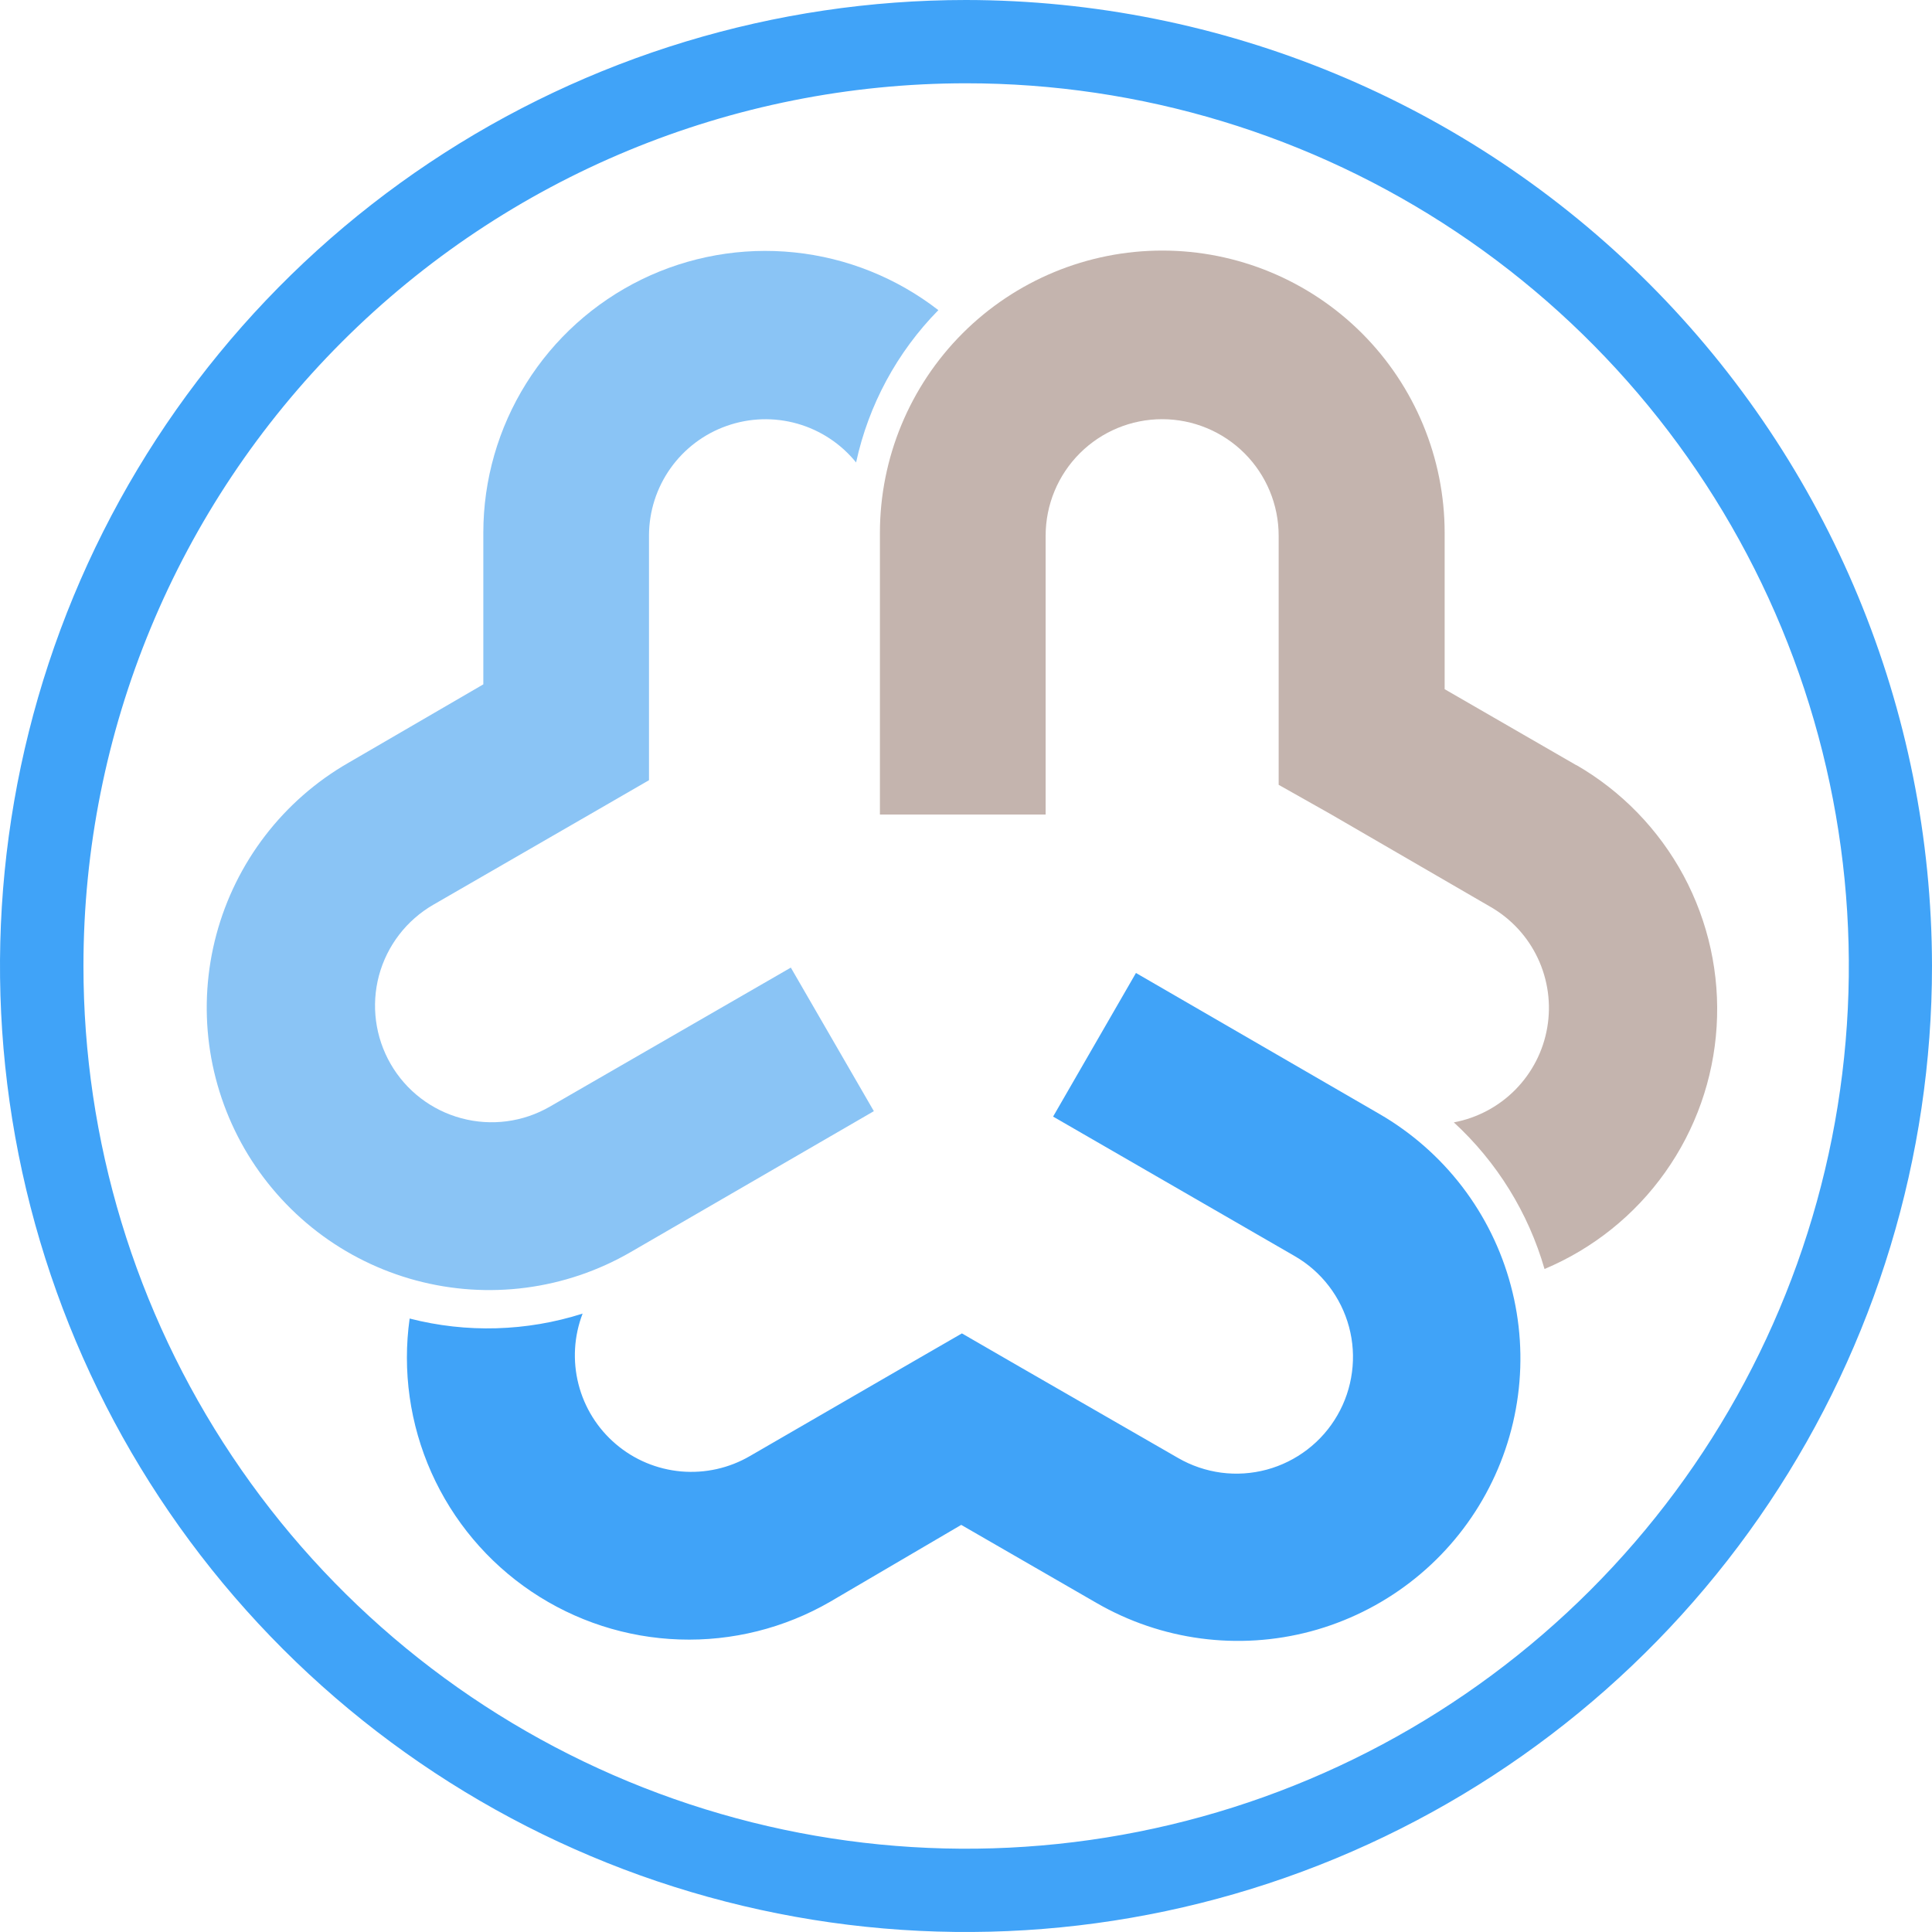 <svg width="36" height="36" viewBox="0 0 36 36" fill="none" xmlns="http://www.w3.org/2000/svg">
<path d="M15.469 29.846L17.911 28.414L20.431 29.868C21.64 30.567 23.076 30.758 24.425 30.398C25.092 30.219 25.719 29.911 26.267 29.491C26.816 29.071 27.277 28.547 27.623 27.948C27.969 27.35 28.194 26.69 28.285 26.004C28.376 25.319 28.331 24.623 28.152 23.955C27.974 23.287 27.666 22.661 27.246 22.112C26.826 21.564 26.301 21.103 25.703 20.757L21.167 18.13L19.623 20.806L24.124 23.405C24.371 23.547 24.588 23.737 24.762 23.964C24.935 24.19 25.063 24.448 25.137 24.724C25.211 24.999 25.23 25.287 25.192 25.569C25.155 25.852 25.063 26.125 24.92 26.372C24.778 26.619 24.588 26.836 24.362 27.009C24.136 27.183 23.877 27.311 23.602 27.385C23.326 27.459 23.039 27.478 22.756 27.441C22.473 27.403 22.201 27.311 21.953 27.168L19.009 25.473L17.924 24.846L16.961 25.402L13.976 27.13C13.588 27.357 13.139 27.457 12.691 27.418C12.243 27.378 11.818 27.201 11.476 26.909C11.133 26.618 10.89 26.227 10.779 25.792C10.668 25.356 10.695 24.896 10.856 24.477C9.812 24.81 8.694 24.842 7.633 24.569C7.496 25.544 7.637 26.538 8.038 27.438C8.439 28.337 9.085 29.106 9.902 29.656C10.719 30.206 11.674 30.516 12.658 30.549C13.642 30.583 14.616 30.339 15.469 29.846V29.846Z" fill="#40A3F8"/>
<path d="M9.006 9.923V12.752L6.485 14.218C5.886 14.563 5.362 15.023 4.941 15.571C4.52 16.12 4.211 16.745 4.032 17.413C3.853 18.08 3.807 18.777 3.897 19.462C3.987 20.147 4.212 20.808 4.557 21.407C4.903 22.005 5.363 22.53 5.911 22.951C6.459 23.372 7.085 23.68 7.752 23.859C8.42 24.038 9.116 24.084 9.801 23.994C10.487 23.904 11.147 23.68 11.746 23.334L16.283 20.705L14.736 18.03L10.245 20.621C9.746 20.909 9.154 20.987 8.597 20.837C8.041 20.688 7.566 20.324 7.279 19.825C6.991 19.326 6.913 18.733 7.062 18.176C7.212 17.62 7.576 17.146 8.075 16.858L11.008 15.165L12.093 14.538V9.974C12.095 9.526 12.235 9.089 12.495 8.724C12.755 8.359 13.121 8.083 13.544 7.935C13.967 7.786 14.425 7.772 14.856 7.894C15.287 8.016 15.67 8.269 15.952 8.617C16.184 7.546 16.716 6.561 17.485 5.779C16.708 5.177 15.779 4.804 14.801 4.703C13.823 4.602 12.837 4.777 11.954 5.208C11.071 5.64 10.326 6.31 9.805 7.144C9.284 7.977 9.007 8.94 9.006 9.923V9.923Z" fill="#8AC4F5"/>
<path d="M18 0C14.44 4.04474e-08 10.96 1.056 7.999 3.034C5.039 5.012 2.732 7.823 1.37 11.112C0.008 14.402 -0.349 18.021 0.346 21.513C1.041 25.004 2.755 28.212 5.273 30.729C7.791 33.246 10.998 34.96 14.49 35.654C17.982 36.349 21.601 35.992 24.89 34.629C28.179 33.266 30.99 30.959 32.968 27.998C34.945 25.038 36.001 21.558 36 17.997C35.994 13.225 34.096 8.651 30.721 5.277C27.347 1.903 22.772 0.005 18 0V0ZM18 1.552C21.253 1.551 24.434 2.516 27.139 4.323C29.844 6.13 31.953 8.699 33.198 11.704C34.443 14.71 34.769 18.017 34.135 21.208C33.5 24.399 31.934 27.33 29.633 29.631C27.333 31.931 24.402 33.498 21.211 34.132C18.02 34.767 14.713 34.441 11.707 33.195C8.701 31.95 6.133 29.842 4.326 27.136C2.518 24.431 1.554 21.251 1.555 17.997C1.555 13.636 3.288 9.453 6.372 6.37C9.456 3.286 13.639 1.553 18 1.552" fill="#40A3F8"/>
<path d="M29.377 14.261L26.919 12.842V9.931C26.919 8.535 26.364 7.197 25.378 6.21C24.391 5.224 23.053 4.669 21.658 4.669C20.262 4.669 18.924 5.224 17.937 6.21C16.951 7.197 16.396 8.535 16.396 9.931V15.178H19.484V9.982C19.484 9.406 19.713 8.854 20.12 8.447C20.527 8.04 21.079 7.811 21.655 7.811C22.23 7.811 22.783 8.04 23.19 8.447C23.597 8.854 23.826 9.406 23.826 9.982V14.624L24.789 15.167L27.773 16.898C28.158 17.119 28.466 17.453 28.655 17.855C28.844 18.257 28.906 18.707 28.831 19.145C28.757 19.582 28.55 19.986 28.238 20.303C27.927 20.619 27.526 20.832 27.09 20.914C27.893 21.652 28.478 22.598 28.78 23.646C29.682 23.267 30.461 22.643 31.027 21.845C31.594 21.047 31.927 20.106 31.987 19.129C32.048 18.152 31.834 17.178 31.371 16.316C30.907 15.454 30.212 14.738 29.363 14.25L29.377 14.261Z" fill="#C4B4AE"/>
</svg>
